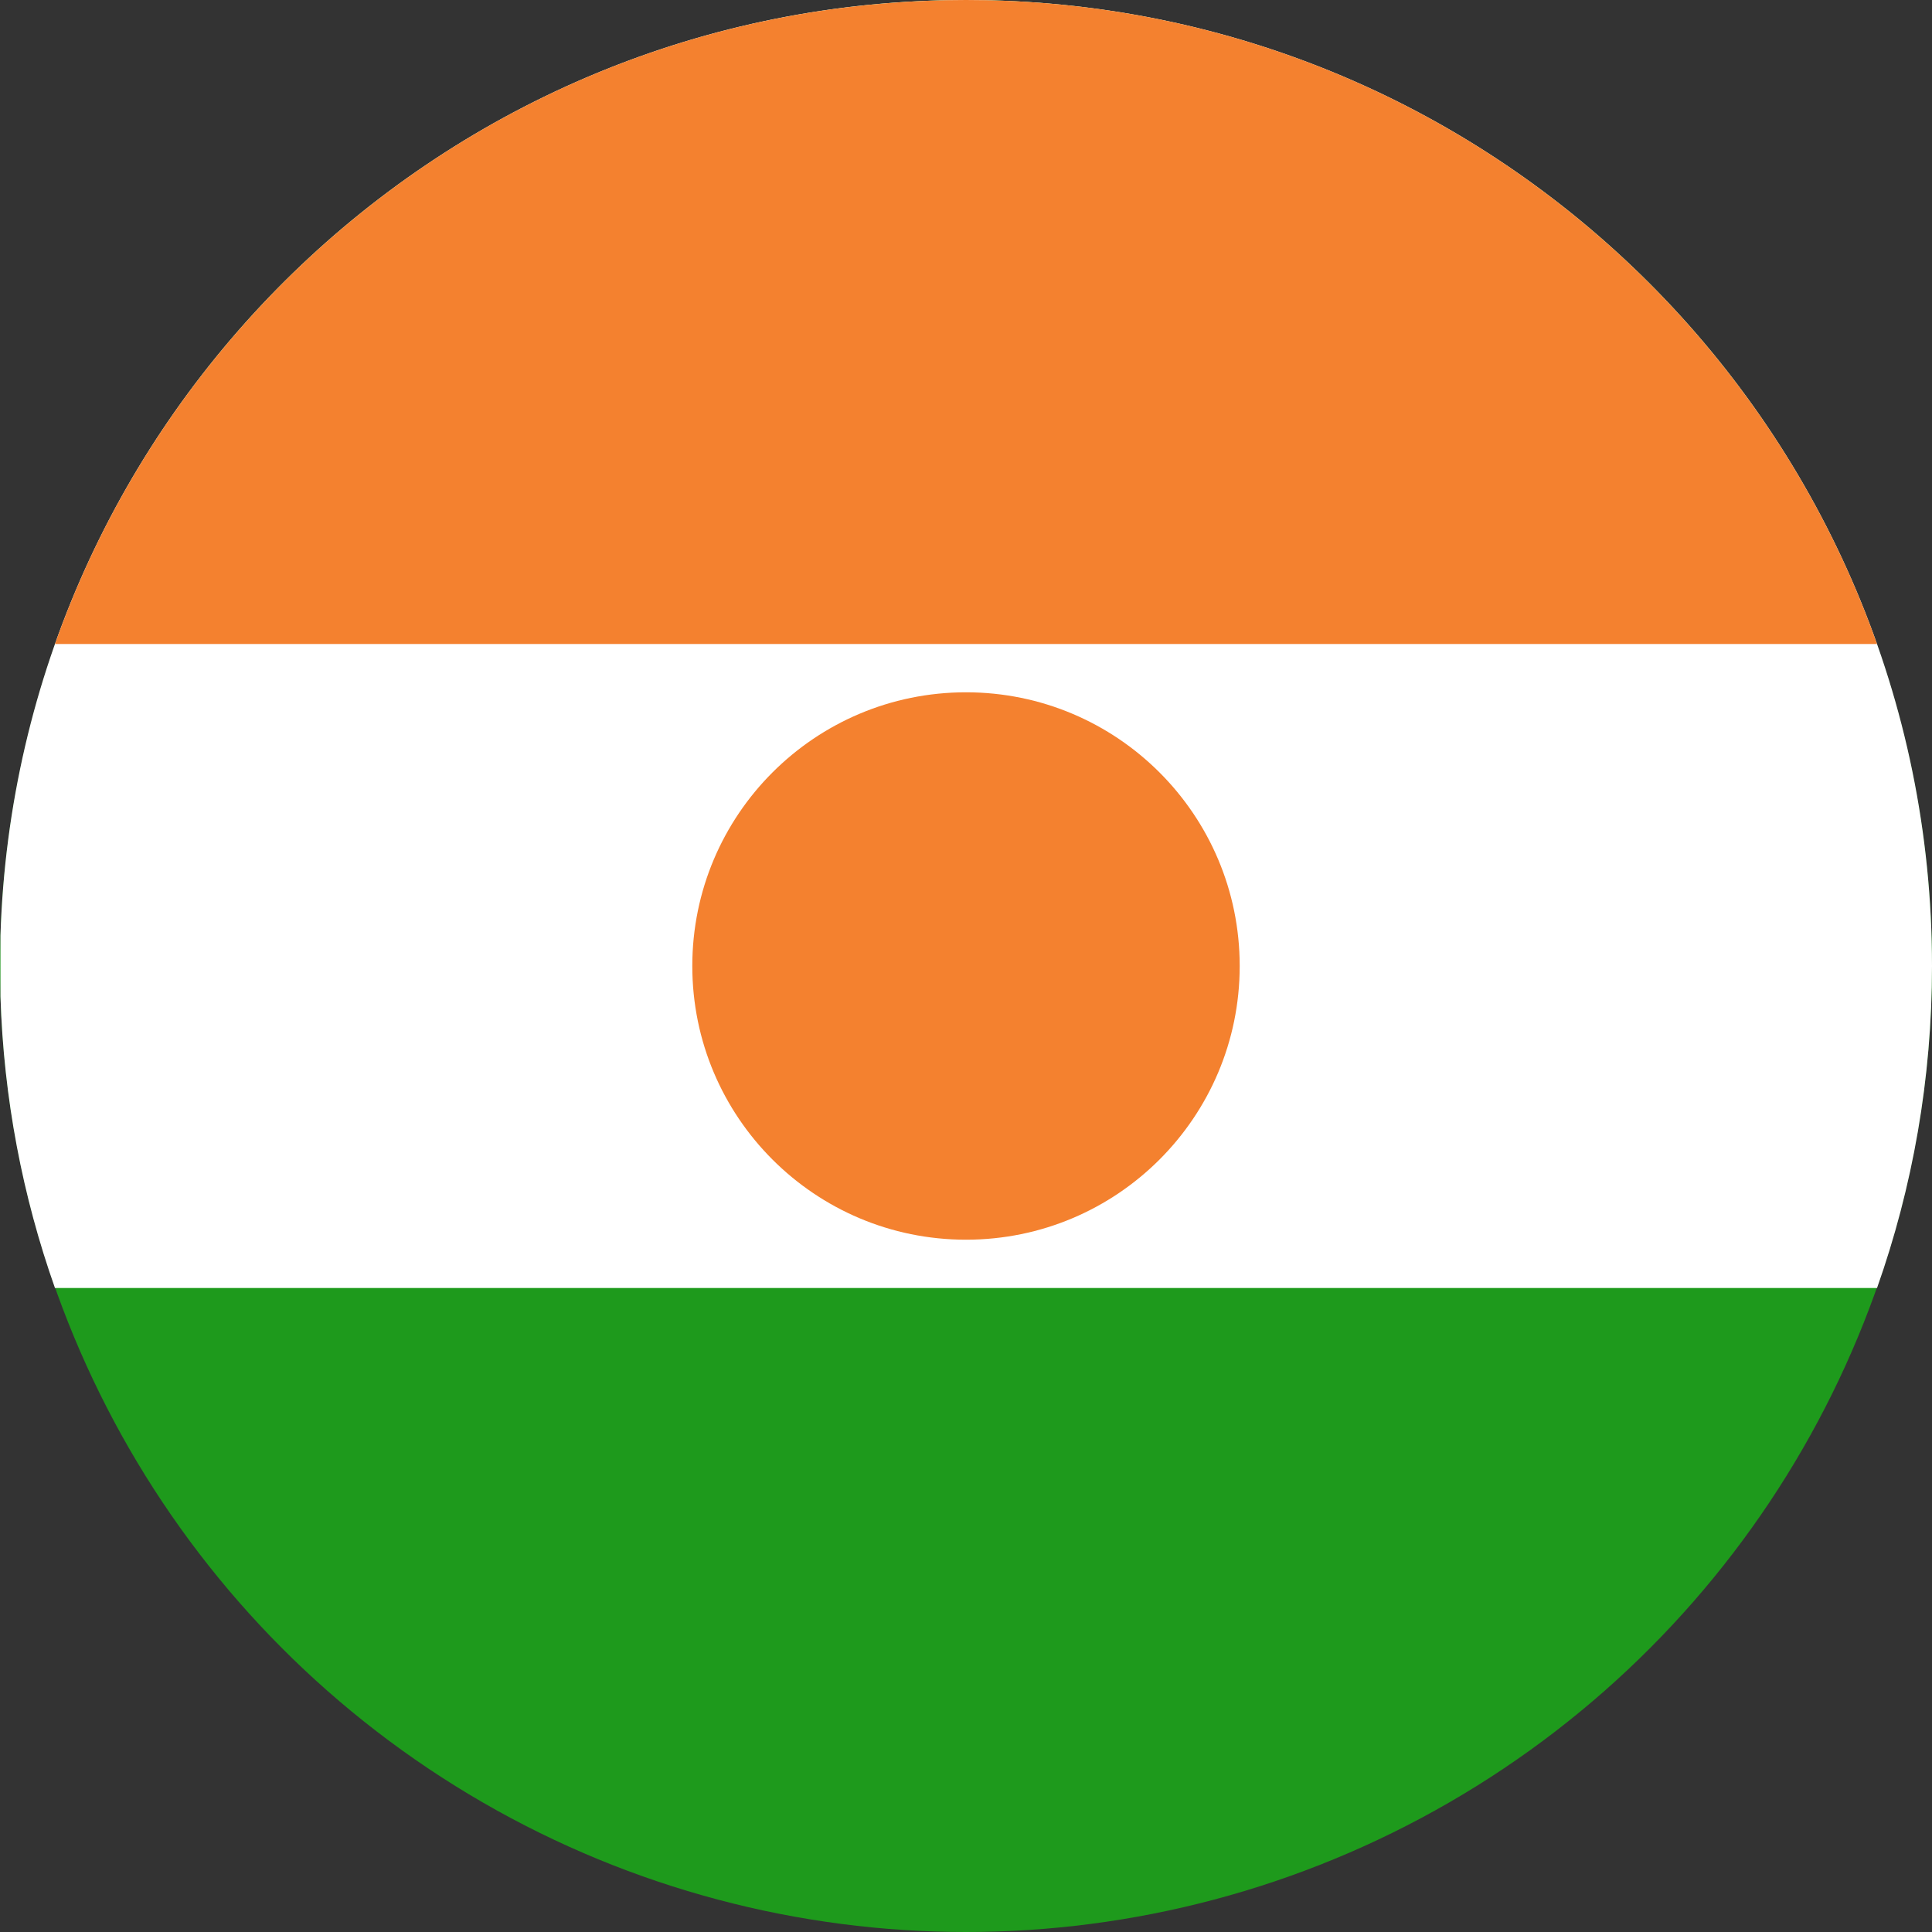 <svg width="120" height="120" viewBox="0 0 120 120" fill="none" xmlns="http://www.w3.org/2000/svg">
<rect x="0" y="0" width="120" height="120" fill="#333333" stroke="none"/>
<g clip-path="url(#clip0_909_309158)">
<circle cx="60" cy="60" r="60" fill="#1E9A1C"/>
<path d="M116.586 80C118.797 73.744 120 67.013 120 60C120 26.863 93.137 0 60 0C27.496 0 1.029 25.846 0.029 58.107V61.893C0.226 68.225 1.403 74.309 3.414 80H116.586Z" fill="white"/>
<path d="M3.414 40C11.651 16.696 33.876 0 60 0C86.124 0 108.349 16.696 116.586 40H3.414Z" fill="#F4812F"/>
<path d="M60 77C69.389 77 77 69.389 77 60C77 50.611 69.389 43 60 43C50.611 43 43 50.611 43 60C43 69.389 50.611 77 60 77Z" fill="#F4812F"/>
</g>
<defs>
<clipPath id="clip0_909_309158">
<rect width="120" height="120" fill="white"/>
</clipPath>
</defs>
</svg>
